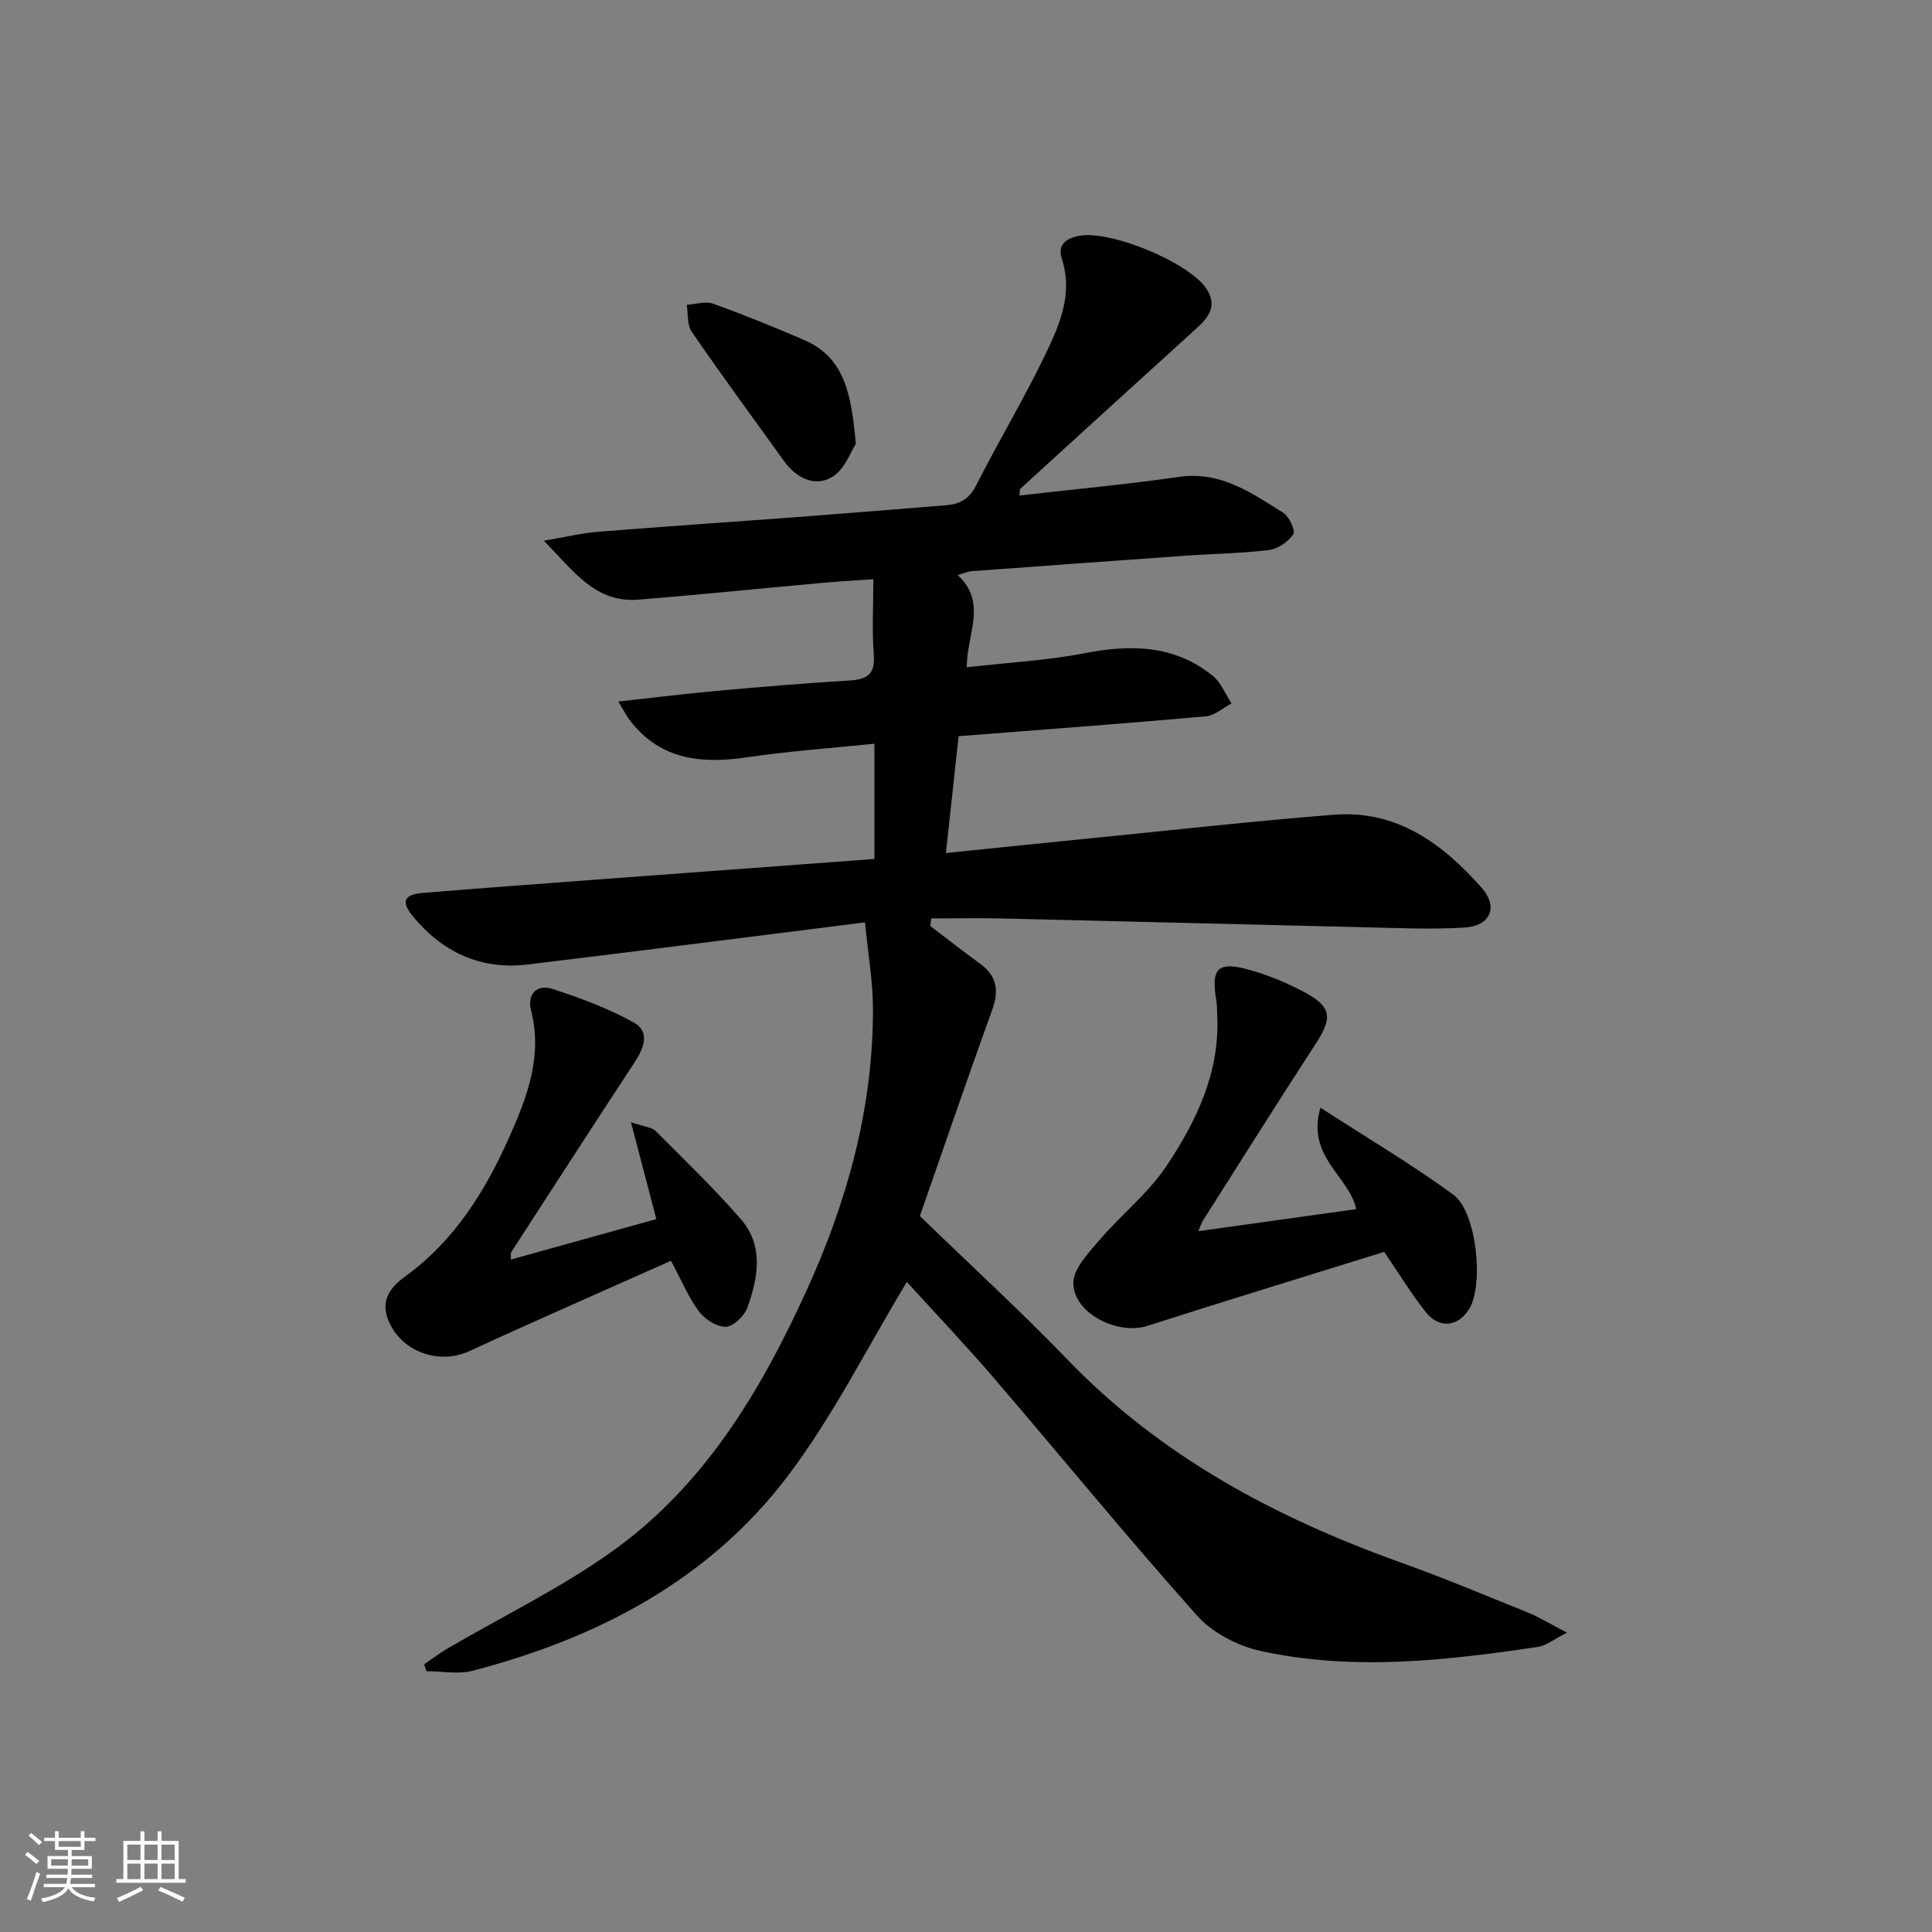<svg enable-background="new 0 0 400 400" viewBox="0 0 400 400" xmlns="http://www.w3.org/2000/svg"><rect x="0" y="0" width="400" height="400" fill="#808080" stroke="none"/><path d="m5.17 384 .55-.58c.85.61 1.65 1.24 2.4 1.87l-.59.64c-.83-.73-1.62-1.38-2.36-1.93m1.22 9.53-.82-.34c.71-1.76 1.37-3.64 1.98-5.63.24.13.5.25.76.36-.6 1.67-1.24 3.54-1.92 5.61m-.5-13.5.57-.54c.56.44 1.31 1.06 2.26 1.87l-.65.64c-.67-.66-1.4-1.32-2.18-1.97m3.25.46h2.24v-1.36h.77v1.36h4.57v-1.36h.76v1.36h2.28v.69h-2.28v1.84h-2.64v1.26h4.18v2.64h-4.21c0 .45-.02.86-.05 1.21h4.32v.69h-4.38c-.04.34-.1.75-.19 1.22h5.15v.69h-4.82c.87 1.19 2.51 1.92 4.93 2.19-.17.31-.3.57-.37.76-2.77-.49-4.52-1.41-5.26-2.76-.56 1.26-2.3 2.23-5.24 2.9-.12-.24-.26-.48-.43-.72 2.73-.55 4.38-1.34 4.96-2.38h-4.38v-.69h4.65c.1-.38.17-.79.21-1.22h-4.32v-.69h4.4c.03-.34.05-.75.05-1.21h-4.2v-2.64h4.23v-1.26h-2.69v-1.84h-2.24zm1.46 4.46v1.29h3.45c.01-.4.02-.57.01-.53v-.32-.45h-3.46zm1.55-2.59h4.57v-1.19h-4.57zm6.11 2.59h-3.42v.77c-.01.19-.01.37-.02.53h3.44z" fill="#fafbfc"/><path d="m32.63 379.16h.82v1.98h3.54v7.89h1.46v.78h-14.37v-.78h1.46v-7.89h3.54v-1.98h.82v1.98h2.73zm-3.49 11.48.5.73c-1.61.82-3.28 1.63-5 2.42-.13-.27-.28-.55-.44-.82 1.75-.73 3.4-1.5 4.94-2.33m-2.78-5.55h2.73v-3.18h-2.73zm0 3.95h2.73v-3.2h-2.73zm3.54-3.95h2.73v-3.18h-2.73zm0 3.95h2.73v-3.2h-2.73zm7.89 4.68c-1.84-.92-3.51-1.7-5.02-2.32l.45-.73c1.89.8 3.57 1.55 5.04 2.23zm-1.62-11.81h-2.73v3.18h2.73zm-2.73 7.13h2.73v-3.2h-2.73z" fill="#fafbfc"/><g fill="#000001"><path d="m187.75 265.41c-8.36 13.84-15.3 27.8-24.54 40.04-16.35 21.66-39.41 33.69-65.31 40.45-3.01.78-6.39.11-9.6.11-.16-.48-.32-.95-.48-1.43 1.63-1.11 3.2-2.32 4.9-3.31 11.32-6.63 23.24-12.4 33.89-19.98 18.98-13.49 30.64-32.83 40.21-53.72 8.55-18.68 13.93-38 13.92-58.6 0-5.72-1.02-11.44-1.65-18-23.75 2.98-46.78 5.93-69.84 8.72-9.69 1.17-17.61-2.54-23.73-9.93-2.61-3.16-1.87-4.58 2.21-4.91 12.59-1.02 25.19-1.95 37.79-2.89 18.39-1.38 36.79-2.73 55.52-4.12 0-7.94 0-15.62 0-23.86-9.12.94-17.71 1.53-26.19 2.79-9.43 1.4-17.95.68-24.32-7.46-.76-.97-1.31-2.09-2.53-4.06 7.44-.82 13.93-1.63 20.44-2.22 9.1-.82 18.22-1.58 27.34-2.13 3.61-.22 5.46-1.16 5.13-5.31-.39-4.92-.09-9.89-.09-15.66-4.25.29-7.32.45-10.39.73-12.74 1.16-25.48 2.46-38.23 3.49-8.88.72-13.36-5.79-19.6-12.21 4.61-.77 7.89-1.57 11.21-1.84 14.25-1.14 28.51-2.09 42.76-3.16 9.78-.74 19.56-1.56 29.34-2.34 2.81-.22 4.75-1.27 6.17-4.07 4.65-9.18 9.98-18.03 14.43-27.31 2.91-6.06 5.67-12.45 3.34-19.61-.95-2.93.81-4.23 3.53-4.77 6.4-1.29 22.74 5.46 26.37 10.9 2.32 3.49.58 5.87-1.95 8.17-12.19 11.07-24.37 22.16-36.53 33.26-.18.16-.1.59-.22 1.42 11.13-1.27 22.14-2.28 33.07-3.86 8.61-1.24 14.99 3.32 21.55 7.43 1.24.78 2.59 3.71 2.09 4.46-1.02 1.55-3.17 3.02-5.01 3.25-5.76.71-11.61.78-17.41 1.19-14.76 1.04-29.52 2.12-44.28 3.21-.62.05-1.22.33-2.78.79 6.22 5.76 1.86 12.23 1.88 19.09 8.49-.97 16.61-1.4 24.52-2.93 9.58-1.85 18.54-1.67 26.41 4.7 1.71 1.39 2.61 3.79 3.88 5.72-1.77.93-3.48 2.51-5.31 2.67-16.86 1.5-33.75 2.75-51.19 4.11-.85 7.82-1.7 15.65-2.63 24.19 11.05-1.13 21.38-2.2 31.72-3.23 16.2-1.61 32.39-3.42 48.61-4.7 13-1.02 22.49 5.97 30.58 15.11 3.5 3.96 1.88 7.91-3.52 8.25-6.96.43-13.98.09-20.96-.07-24.79-.57-49.58-1.23-74.36-1.8-5.04-.12-10.08-.02-15.12-.02-.06.52-.12 1.05-.18 1.57 3.41 2.59 6.77 5.24 10.24 7.75 3.52 2.54 4.05 5.54 2.58 9.59-5.25 14.52-10.24 29.13-14.98 42.71 10.63 10.3 20.92 19.72 30.58 29.74 19.32 20.05 43.01 32.67 68.85 41.94 8.9 3.19 17.64 6.84 26.41 10.39 2.4.97 4.63 2.36 8.14 4.19-2.74 1.37-4.3 2.68-6.02 2.94-19.12 2.85-38.34 5.03-57.47.83-4.74-1.04-9.96-3.78-13.14-7.35-14.4-16.13-28.08-32.89-42.16-49.3-5.97-6.93-12.26-13.55-17.89-19.74z"/><path d="m286.58 259.19c-16.18 5.04-32.66 10.06-49.07 15.33-6.12 1.97-15.34-2.67-15.28-8.92.03-2.96 3.1-6.17 5.34-8.79 4.5-5.27 10.14-9.71 13.94-15.41 6.19-9.29 11.08-19.38 10.5-31.12-.05-1 0-2.01-.16-2.99-1.19-6.96.25-8.39 7.22-6.38 3.79 1.09 7.51 2.65 10.99 4.51 5.67 3.03 5.85 5.28 2.34 10.69-7.88 12.11-15.57 24.36-23.32 36.56-.34.53-.51 1.16-.97 2.23 11.16-1.56 21.88-3.05 32.68-4.56-1.39-6.76-10.4-10.79-7.4-21 9.85 6.38 18.98 11.77 27.49 18 4.84 3.54 6.35 18.49 3.36 23.56-2.23 3.78-6.23 4.3-9 .81-2.9-3.61-5.31-7.61-8.66-12.52z"/><path d="m105.77 260.78c10.15-2.82 20.11-5.59 30.12-8.38-1.67-6.35-3.28-12.49-5.26-20.05 2.87.98 4.34 1.04 5.11 1.81 5.97 5.97 12.06 11.86 17.61 18.21 4.84 5.55 3.62 12.18 1.36 18.42-.62 1.7-2.89 3.86-4.44 3.9-1.87.04-4.34-1.54-5.55-3.16-2.16-2.88-3.57-6.33-5.8-10.5-13.98 6.24-27.93 12.34-41.76 18.71-6.43 2.97-14.43 0-16.9-6.76-1.42-3.88.72-6.6 3.47-8.58 10.37-7.48 16.78-17.84 21.83-29.23 3.66-8.25 6.78-16.58 4.4-25.93-.87-3.43 1.19-5.54 4.42-4.49 5.77 1.86 11.54 4.02 16.82 6.94 3.46 1.91 2.12 5.31.19 8.24-8.57 13.06-17.04 26.18-25.53 39.29-.15.23-.05.62-.09 1.56z"/><path d="m177.19 91.89c-.99 1.47-2.28 5.33-4.94 6.89-3.58 2.11-7.41.18-9.93-3.33-6.41-8.9-12.9-17.74-19.11-26.77-.98-1.42-.72-3.69-1.03-5.57 1.83-.11 3.86-.8 5.44-.24 6.37 2.29 12.65 4.84 18.86 7.52 8.52 3.68 9.79 11.43 10.71 21.5z"/></g></svg>